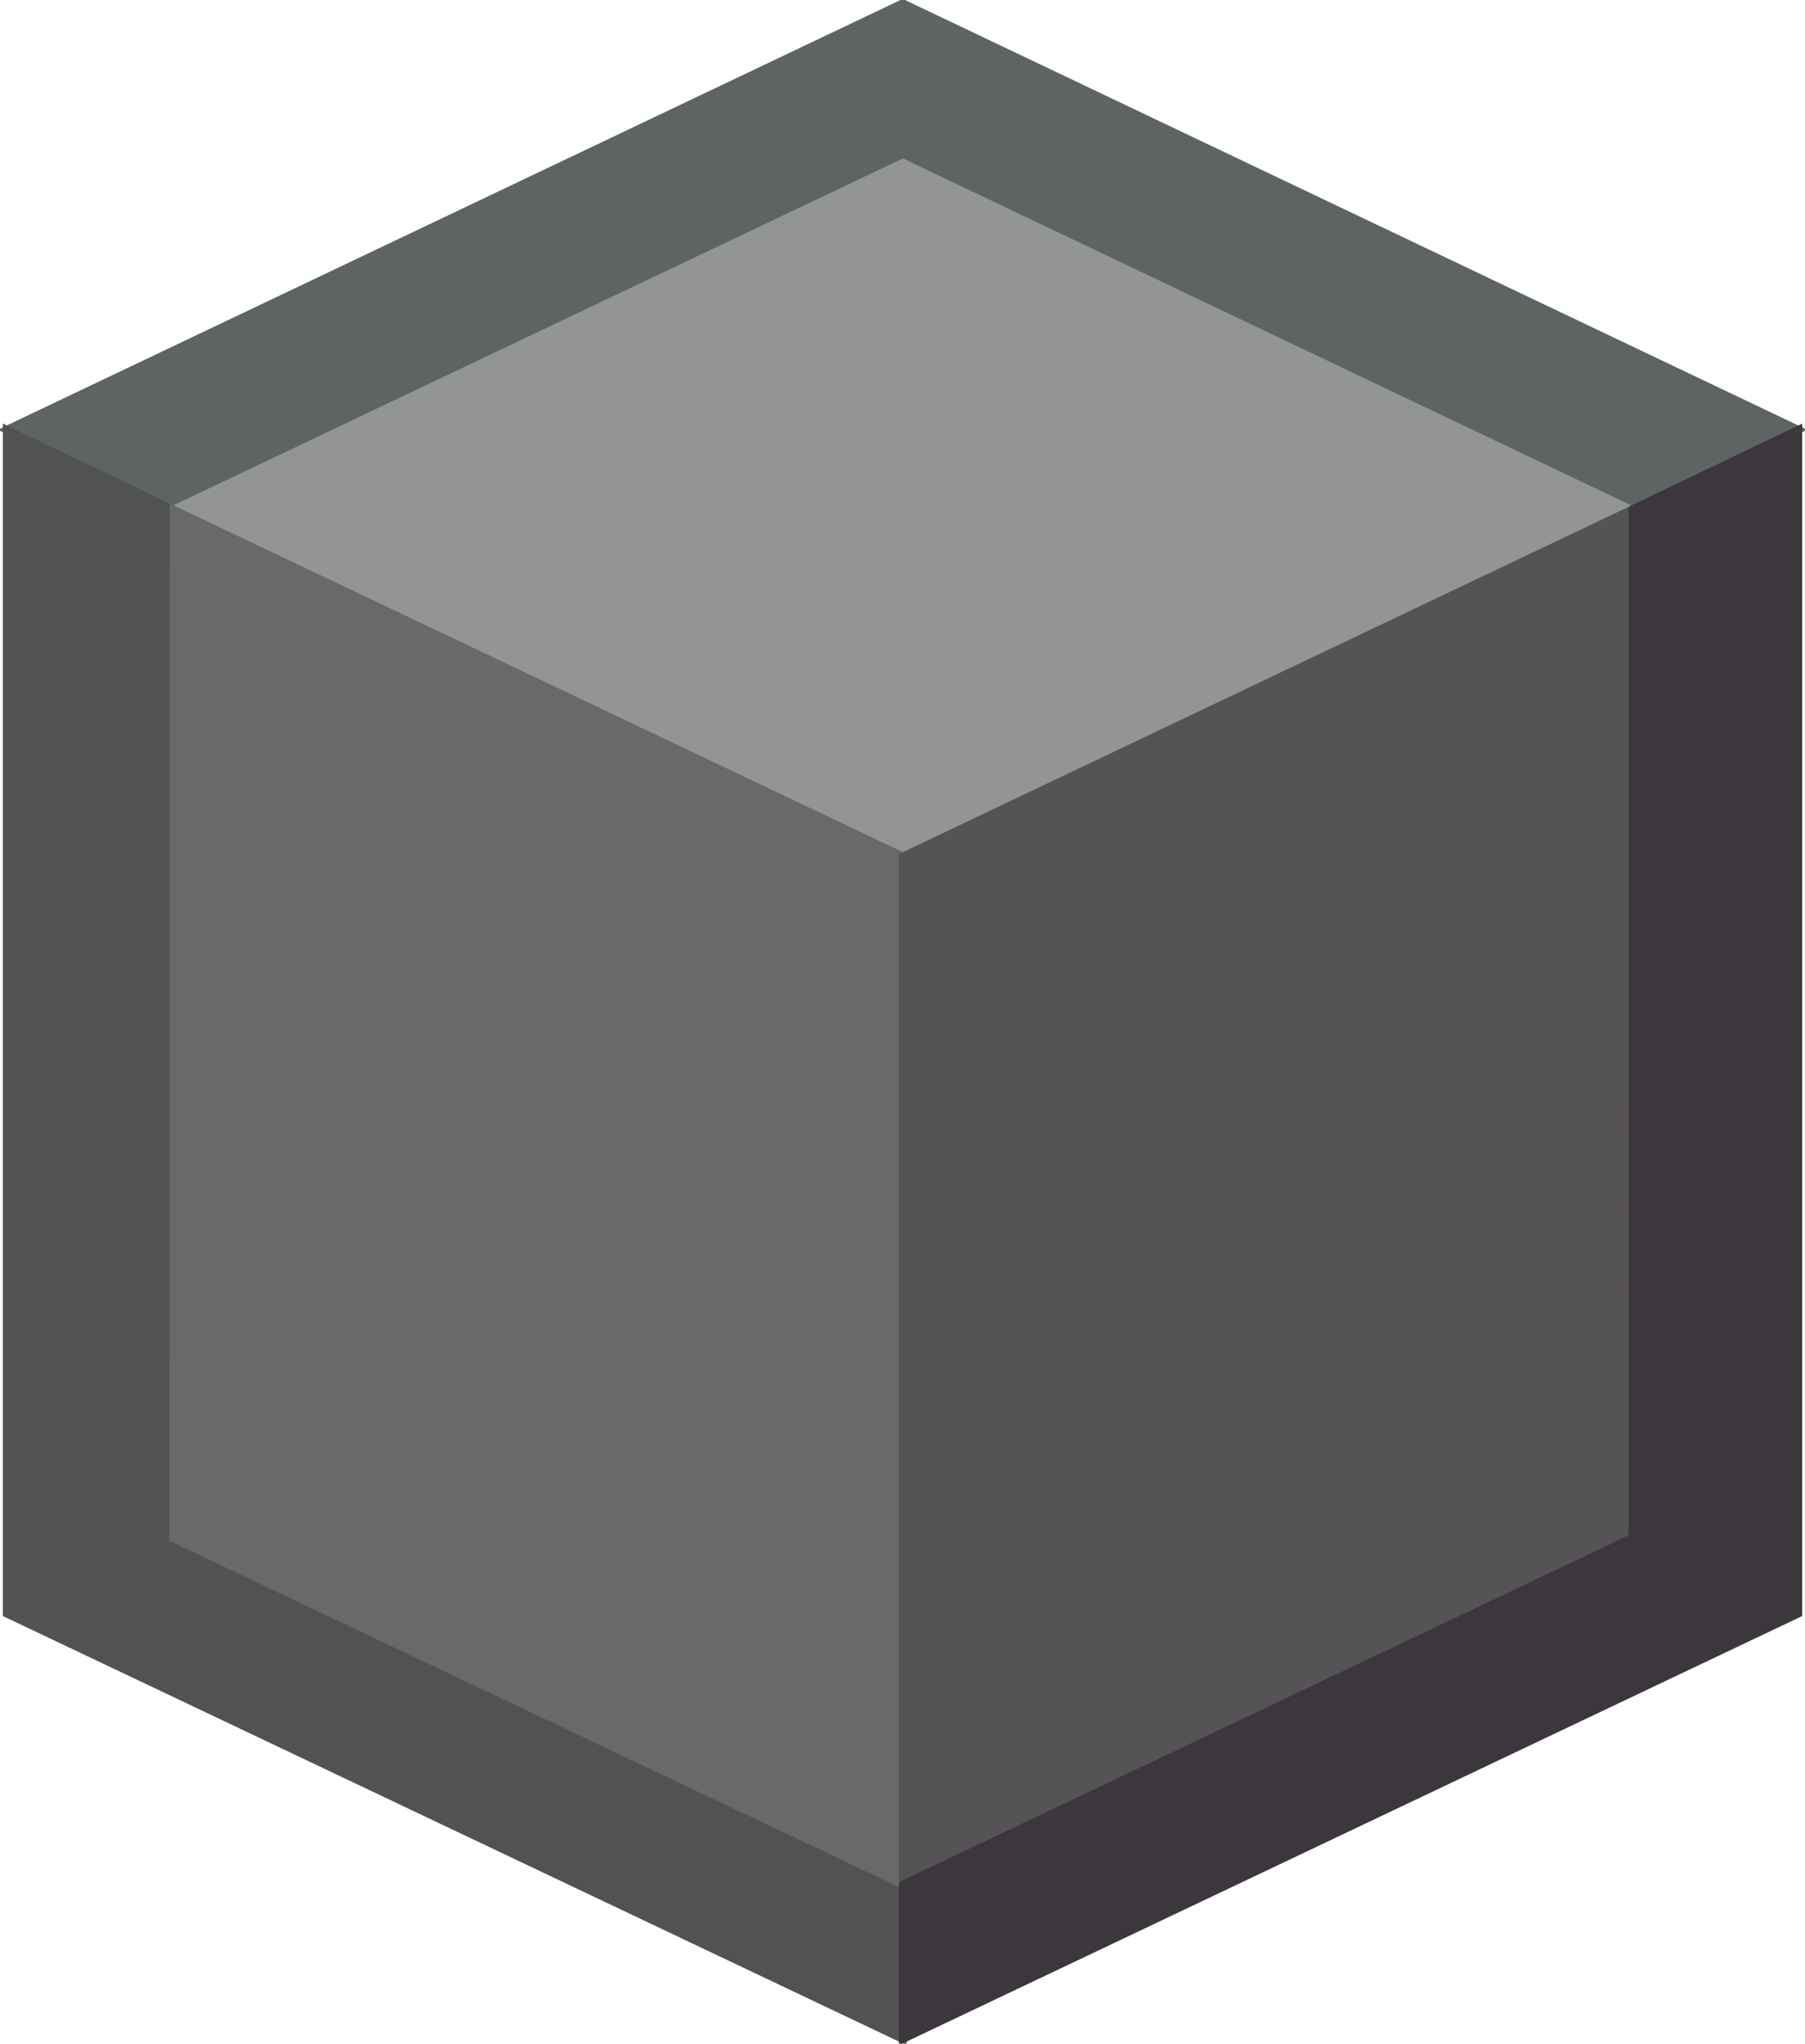 <svg width="309.933" height="350.787" version="1.0" viewBox="0 0 232.45 263.09" xmlns="http://www.w3.org/2000/svg"><path d="M116.257.415.867 55.325l21.416 10.26 93.994-44.638 93.893 44.636 21.412-10.259z" fill="#5e6464" stroke="#5e6464"/><path d="m116.257 110.235-93.894-44.65 93.912-44.635 93.717 44.623z" fill="#929594" stroke="#929594"/><path d="M.87 207.725v-152.4l21.345 10.226c.06 39.51.07 86.343.082 132.49l93.97 44.597v19.867z" fill="#525252" stroke="#525252"/><path d="m22.296 198.035.048-132.43 93.923 44.642v132.37z" fill="#696969" stroke="#696969"/><path d="m210.227 197.975-.044-132.39-93.913 44.674v132.37z" fill="#555356" stroke="#555356"/><path d="m210.237 65.552-.013 132.42-93.957 44.64V262.5l115.32-54.774v-152.4z" fill="#3c373d" stroke="#3c373d"/></svg>